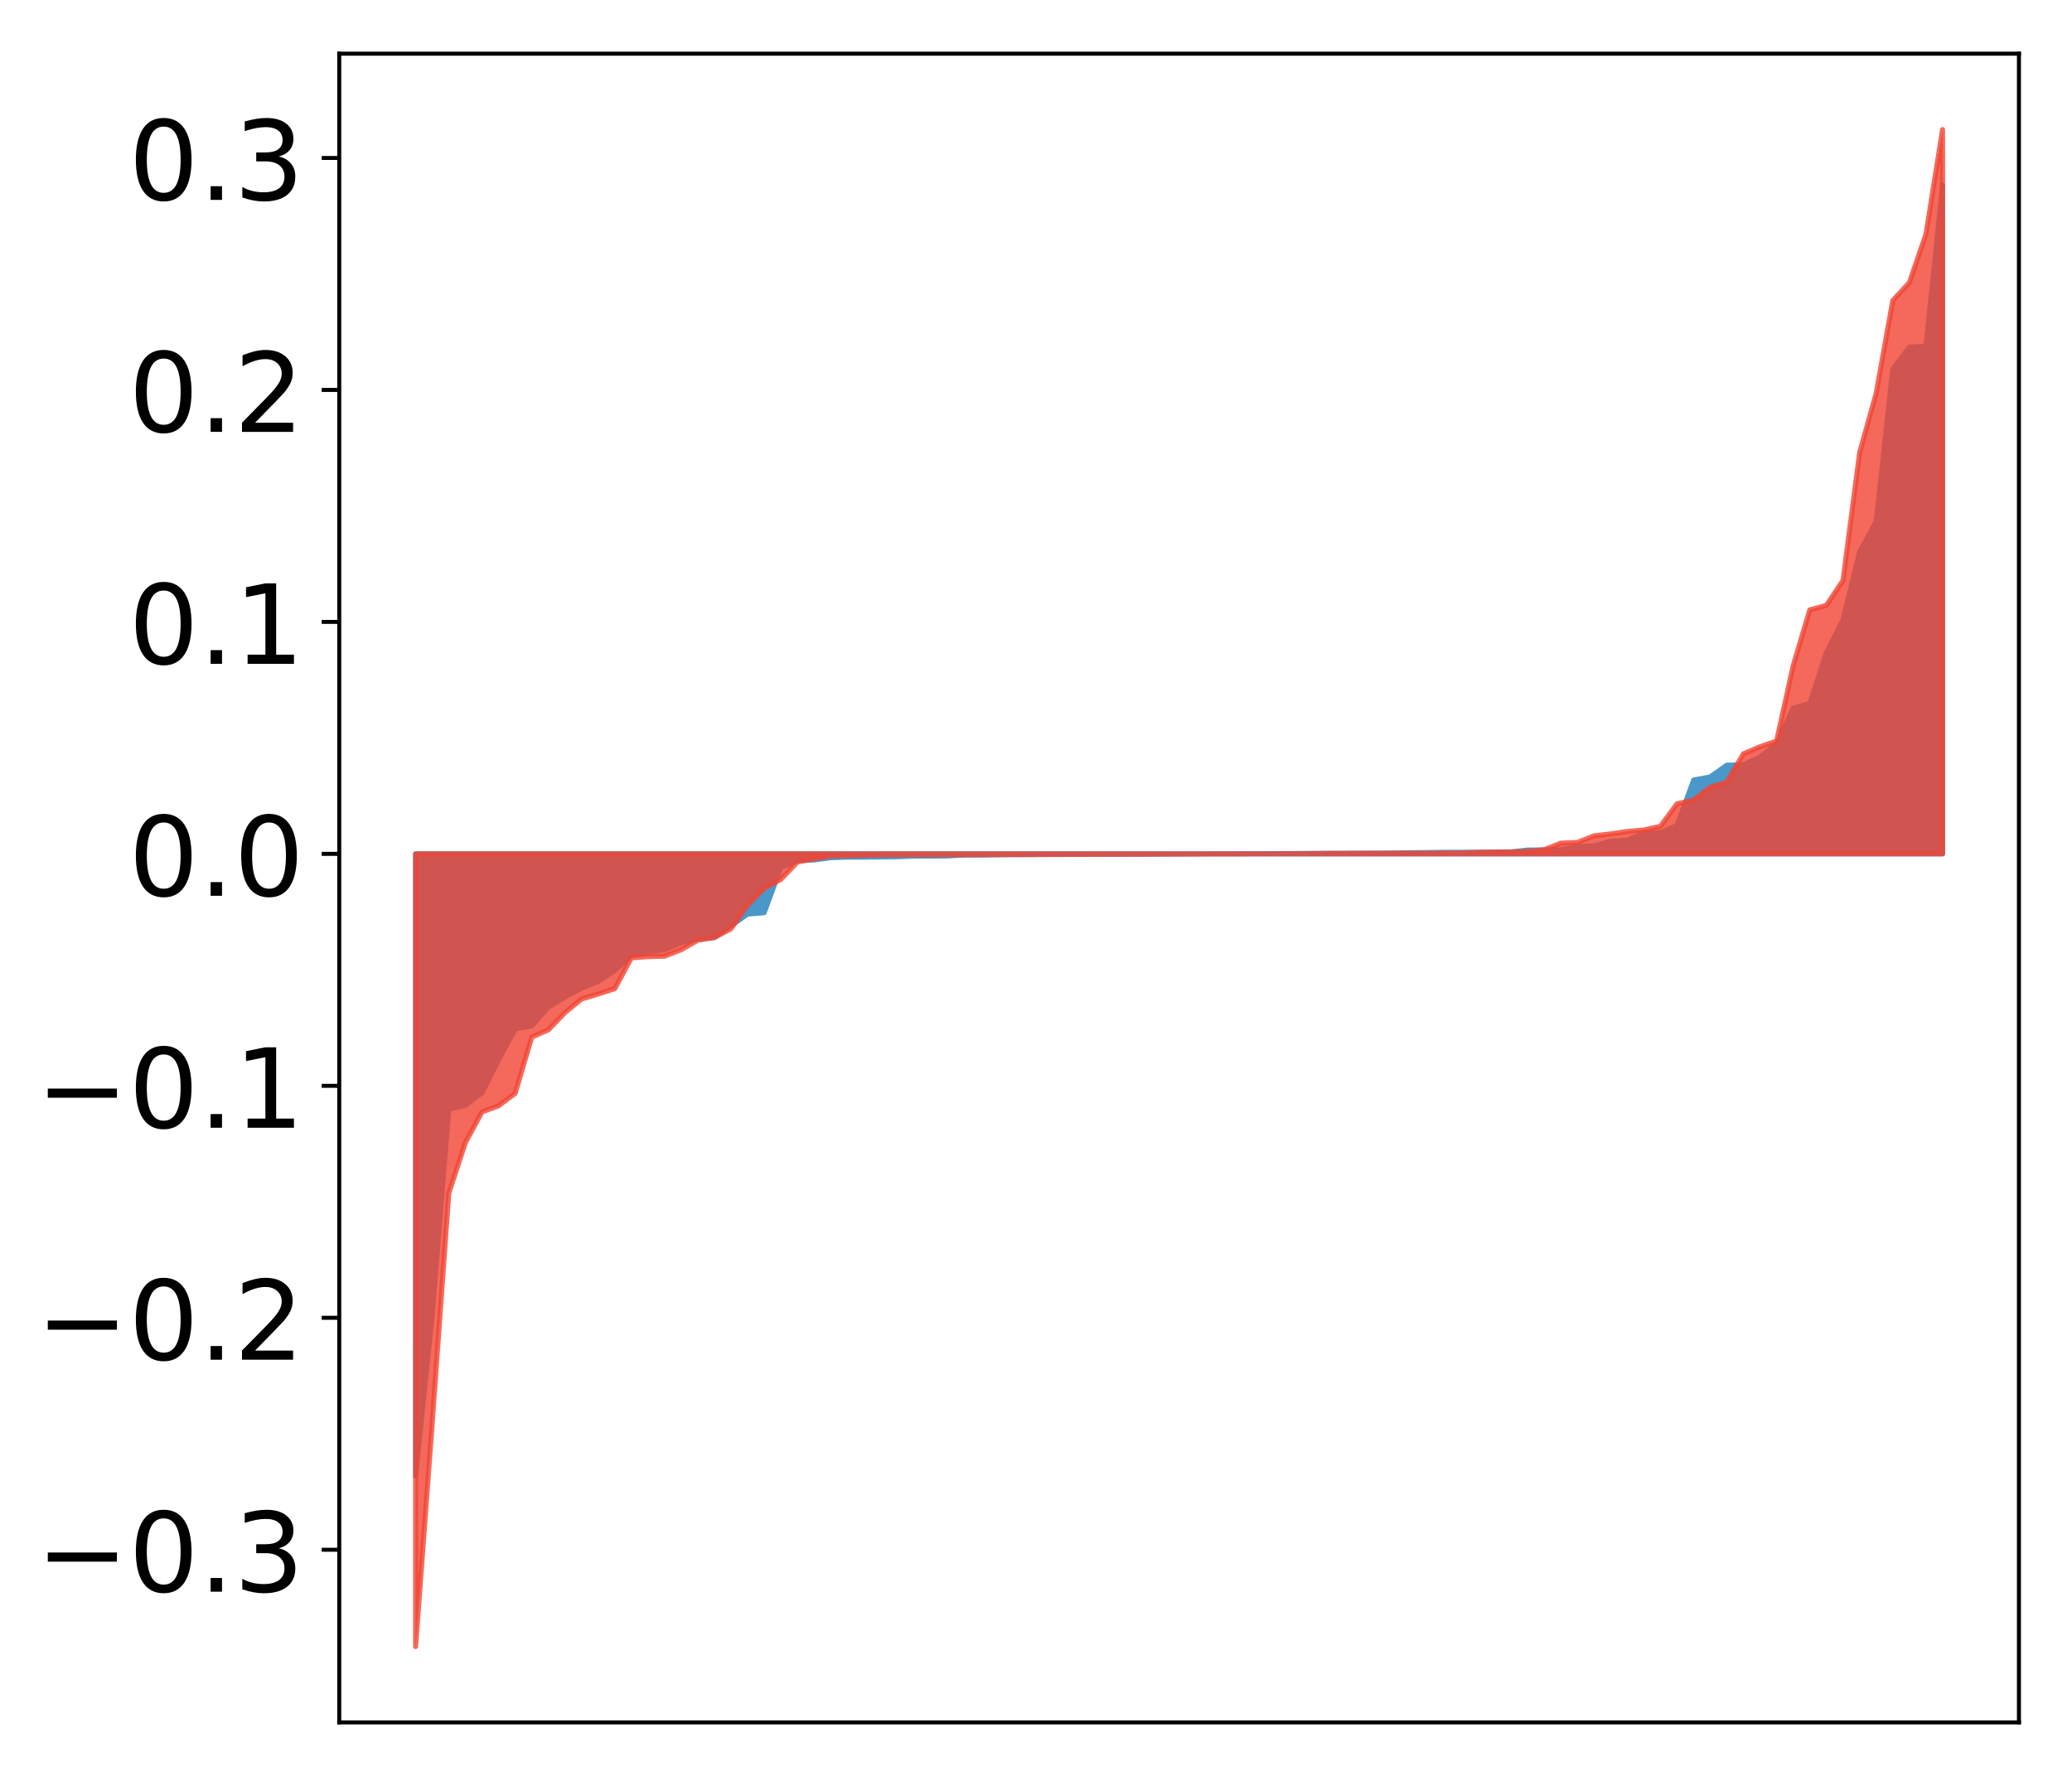 <?xml version="1.0" encoding="utf-8" standalone="no"?>
<!DOCTYPE svg PUBLIC "-//W3C//DTD SVG 1.1//EN"
  "http://www.w3.org/Graphics/SVG/1.1/DTD/svg11.dtd">
<!-- Created with matplotlib (http://matplotlib.org/) -->
<svg height="354pt" version="1.1" viewBox="0 0 413 354" width="413pt" xmlns="http://www.w3.org/2000/svg" xmlns:xlink="http://www.w3.org/1999/xlink">
 <defs>
  <style type="text/css">
*{stroke-linecap:butt;stroke-linejoin:round;}
  </style>
 </defs>
 <g id="figure_1">
  <g id="patch_1">
   <path d="M 0 354.04 
L 413.122 354.04 
L 413.122 0 
L 0 0 
z
" style="fill:#ffffff;"/>
  </g>
  <g id="axes_1">
   <g id="patch_2">
    <path d="M 67.622 343.34 
L 402.422 343.34 
L 402.422 10.7 
L 67.622 10.7 
z
" style="fill:#ffffff;"/>
   </g>
   <g id="PolyCollection_1">
    <defs>
     <path d="M 82.84 -59.768 
L 82.84 -183.834 
L 86.149 -183.834 
L 89.457 -183.834 
L 92.765 -183.834 
L 96.074 -183.834 
L 99.382 -183.834 
L 102.69 -183.834 
L 105.998 -183.834 
L 109.307 -183.834 
L 112.615 -183.834 
L 115.923 -183.834 
L 119.232 -183.834 
L 122.54 -183.834 
L 125.848 -183.834 
L 129.157 -183.834 
L 132.465 -183.834 
L 135.773 -183.834 
L 139.081 -183.834 
L 142.39 -183.834 
L 145.698 -183.834 
L 149.006 -183.834 
L 152.315 -183.834 
L 155.623 -183.834 
L 158.931 -183.834 
L 162.24 -183.834 
L 165.548 -183.834 
L 168.856 -183.834 
L 172.164 -183.834 
L 175.473 -183.834 
L 178.781 -183.834 
L 182.089 -183.834 
L 185.398 -183.834 
L 188.706 -183.834 
L 192.014 -183.834 
L 195.323 -183.834 
L 198.631 -183.834 
L 201.939 -183.834 
L 205.247 -183.834 
L 208.556 -183.834 
L 211.864 -183.834 
L 215.172 -183.834 
L 218.481 -183.834 
L 221.789 -183.834 
L 225.097 -183.834 
L 228.406 -183.834 
L 231.714 -183.834 
L 235.022 -183.834 
L 238.33 -183.834 
L 241.639 -183.834 
L 244.947 -183.834 
L 248.255 -183.834 
L 251.564 -183.834 
L 254.872 -183.834 
L 258.18 -183.834 
L 261.489 -183.834 
L 264.797 -183.834 
L 268.105 -183.834 
L 271.413 -183.834 
L 274.722 -183.834 
L 278.03 -183.834 
L 281.338 -183.834 
L 284.647 -183.834 
L 287.955 -183.834 
L 291.263 -183.834 
L 294.572 -183.834 
L 297.88 -183.834 
L 301.188 -183.834 
L 304.496 -183.834 
L 307.805 -183.834 
L 311.113 -183.834 
L 314.421 -183.834 
L 317.73 -183.834 
L 321.038 -183.834 
L 324.346 -183.834 
L 327.655 -183.834 
L 330.963 -183.834 
L 334.271 -183.834 
L 337.579 -183.834 
L 340.888 -183.834 
L 344.196 -183.834 
L 347.504 -183.834 
L 350.813 -183.834 
L 354.121 -183.834 
L 357.429 -183.834 
L 360.738 -183.834 
L 364.046 -183.834 
L 367.354 -183.834 
L 370.663 -183.834 
L 373.971 -183.834 
L 377.279 -183.834 
L 380.587 -183.834 
L 383.896 -183.834 
L 387.204 -183.834 
L 387.204 -317.144 
L 387.204 -317.144 
L 383.896 -285.062 
L 380.587 -284.835 
L 377.279 -280.464 
L 373.971 -250.114 
L 370.663 -244 
L 367.354 -230.474 
L 364.046 -223.958 
L 360.738 -213.842 
L 357.429 -212.862 
L 354.121 -205.737 
L 350.813 -203.12 
L 347.504 -201.582 
L 344.196 -201.514 
L 340.888 -199.176 
L 337.579 -198.546 
L 334.271 -189.463 
L 330.963 -188.084 
L 327.655 -187.863 
L 324.346 -186.575 
L 321.038 -186.356 
L 317.73 -185.441 
L 314.421 -185.289 
L 311.113 -184.643 
L 307.805 -184.624 
L 304.496 -184.597 
L 301.188 -184.215 
L 297.88 -184.187 
L 294.572 -184.156 
L 291.263 -184.148 
L 287.955 -184.146 
L 284.647 -184.096 
L 281.338 -184.067 
L 278.03 -184.013 
L 274.722 -183.97 
L 271.413 -183.97 
L 268.105 -183.946 
L 264.797 -183.944 
L 261.489 -183.933 
L 258.18 -183.906 
L 254.872 -183.901 
L 251.564 -183.885 
L 248.255 -183.858 
L 244.947 -183.849 
L 241.639 -183.845 
L 238.33 -183.821 
L 235.022 -183.814 
L 231.714 -183.795 
L 228.406 -183.779 
L 225.097 -183.776 
L 221.789 -183.758 
L 218.481 -183.756 
L 215.172 -183.755 
L 211.864 -183.745 
L 208.556 -183.741 
L 205.247 -183.69 
L 201.939 -183.687 
L 198.631 -183.644 
L 195.323 -183.597 
L 192.014 -183.589 
L 188.706 -183.406 
L 185.398 -183.387 
L 182.089 -183.372 
L 178.781 -183.256 
L 175.473 -183.216 
L 172.164 -183.173 
L 168.856 -183.173 
L 165.548 -183.058 
L 162.24 -182.617 
L 158.931 -182.533 
L 155.623 -181.074 
L 152.315 -172.104 
L 149.006 -171.827 
L 145.698 -169.49 
L 142.39 -167.165 
L 139.081 -166.869 
L 135.773 -166.147 
L 132.465 -164.717 
L 129.157 -164.323 
L 125.848 -163.571 
L 122.54 -160.563 
L 119.232 -158.405 
L 115.923 -157.069 
L 112.615 -155.294 
L 109.307 -153.281 
L 105.998 -149.535 
L 102.69 -148.938 
L 99.382 -142.781 
L 96.074 -136.218 
L 92.765 -133.704 
L 89.457 -132.922 
L 86.149 -91.977 
L 82.84 -59.768 
z
" id="m62a6972cd3" style="stroke:#4a98c9;"/>
    </defs>
    <g clip-path="url(#p7f36f86cab)">
     <use style="fill:#4a98c9;stroke:#4a98c9;" x="0" xlink:href="#m62a6972cd3" y="354.04"/>
    </g>
   </g>
   <g id="PolyCollection_2">
    <defs>
     <path d="M 82.84 -25.82 
L 82.84 -183.834 
L 86.149 -183.834 
L 89.457 -183.834 
L 92.765 -183.834 
L 96.074 -183.834 
L 99.382 -183.834 
L 102.69 -183.834 
L 105.998 -183.834 
L 109.307 -183.834 
L 112.615 -183.834 
L 115.923 -183.834 
L 119.232 -183.834 
L 122.54 -183.834 
L 125.848 -183.834 
L 129.157 -183.834 
L 132.465 -183.834 
L 135.773 -183.834 
L 139.081 -183.834 
L 142.39 -183.834 
L 145.698 -183.834 
L 149.006 -183.834 
L 152.315 -183.834 
L 155.623 -183.834 
L 158.931 -183.834 
L 162.24 -183.834 
L 165.548 -183.834 
L 168.856 -183.834 
L 172.164 -183.834 
L 175.473 -183.834 
L 178.781 -183.834 
L 182.089 -183.834 
L 185.398 -183.834 
L 188.706 -183.834 
L 192.014 -183.834 
L 195.323 -183.834 
L 198.631 -183.834 
L 201.939 -183.834 
L 205.247 -183.834 
L 208.556 -183.834 
L 211.864 -183.834 
L 215.172 -183.834 
L 218.481 -183.834 
L 221.789 -183.834 
L 225.097 -183.834 
L 228.406 -183.834 
L 231.714 -183.834 
L 235.022 -183.834 
L 238.33 -183.834 
L 241.639 -183.834 
L 244.947 -183.834 
L 248.255 -183.834 
L 251.564 -183.834 
L 254.872 -183.834 
L 258.18 -183.834 
L 261.489 -183.834 
L 264.797 -183.834 
L 268.105 -183.834 
L 271.413 -183.834 
L 274.722 -183.834 
L 278.03 -183.834 
L 281.338 -183.834 
L 284.647 -183.834 
L 287.955 -183.834 
L 291.263 -183.834 
L 294.572 -183.834 
L 297.88 -183.834 
L 301.188 -183.834 
L 304.496 -183.834 
L 307.805 -183.834 
L 311.113 -183.834 
L 314.421 -183.834 
L 317.73 -183.834 
L 321.038 -183.834 
L 324.346 -183.834 
L 327.655 -183.834 
L 330.963 -183.834 
L 334.271 -183.834 
L 337.579 -183.834 
L 340.888 -183.834 
L 344.196 -183.834 
L 347.504 -183.834 
L 350.813 -183.834 
L 354.121 -183.834 
L 357.429 -183.834 
L 360.738 -183.834 
L 364.046 -183.834 
L 367.354 -183.834 
L 370.663 -183.834 
L 373.971 -183.834 
L 377.279 -183.834 
L 380.587 -183.834 
L 383.896 -183.834 
L 387.204 -183.834 
L 387.204 -328.22 
L 387.204 -328.22 
L 383.896 -307.376 
L 380.587 -297.717 
L 377.279 -294.143 
L 373.971 -275.666 
L 370.663 -263.786 
L 367.354 -238.336 
L 364.046 -233.375 
L 360.738 -232.471 
L 357.429 -221.365 
L 354.121 -206.342 
L 350.813 -205.182 
L 347.504 -203.783 
L 344.196 -198.165 
L 340.888 -197.133 
L 337.579 -194.581 
L 334.271 -193.817 
L 330.963 -189.334 
L 327.655 -188.591 
L 324.346 -188.297 
L 321.038 -187.814 
L 317.73 -187.425 
L 314.421 -186.122 
L 311.113 -185.968 
L 307.805 -184.671 
L 304.496 -184.362 
L 301.188 -184.226 
L 297.88 -184.199 
L 294.572 -184.139 
L 291.263 -184.012 
L 287.955 -184.005 
L 284.647 -183.973 
L 281.338 -183.965 
L 278.03 -183.964 
L 274.722 -183.956 
L 271.413 -183.952 
L 268.105 -183.939 
L 264.797 -183.919 
L 261.489 -183.886 
L 258.18 -183.861 
L 254.872 -183.839 
L 251.564 -183.828 
L 248.255 -183.817 
L 244.947 -183.809 
L 241.639 -183.805 
L 238.33 -183.791 
L 235.022 -183.791 
L 231.714 -183.775 
L 228.406 -183.75 
L 225.097 -183.75 
L 221.789 -183.745 
L 218.481 -183.73 
L 215.172 -183.728 
L 211.864 -183.704 
L 208.556 -183.694 
L 205.247 -183.69 
L 201.939 -183.679 
L 198.631 -183.676 
L 195.323 -183.669 
L 192.014 -183.65 
L 188.706 -183.643 
L 185.398 -183.636 
L 182.089 -183.613 
L 178.781 -183.601 
L 175.473 -183.599 
L 172.164 -183.535 
L 168.856 -183.449 
L 165.548 -183.384 
L 162.24 -182.81 
L 158.931 -182.195 
L 155.623 -178.721 
L 152.315 -176.95 
L 149.006 -173.573 
L 145.698 -168.893 
L 142.39 -167.142 
L 139.081 -166.611 
L 135.773 -164.713 
L 132.465 -163.426 
L 129.157 -163.345 
L 125.848 -163.101 
L 122.54 -156.96 
L 119.232 -155.887 
L 115.923 -154.892 
L 112.615 -152.203 
L 109.307 -148.754 
L 105.998 -147.303 
L 102.69 -136.104 
L 99.382 -133.604 
L 96.074 -132.394 
L 92.765 -126.265 
L 89.457 -116.201 
L 86.149 -70.295 
L 82.84 -25.82 
z
" id="m1ddc05e9ba" style="stroke:#f14432;stroke-opacity:0.8;"/>
    </defs>
    <g clip-path="url(#p7f36f86cab)">
     <use style="fill:#f14432;fill-opacity:0.8;stroke:#f14432;stroke-opacity:0.8;" x="0" xlink:href="#m1ddc05e9ba" y="354.04"/>
    </g>
   </g>
   <g id="matplotlib.axis_1"/>
   <g id="matplotlib.axis_2">
    <g id="ytick_1">
     <g id="line2d_1">
      <defs>
       <path d="M 0 0 
L -3.5 0 
" id="m295ecf9348" style="stroke:#000000;stroke-width:0.8;"/>
      </defs>
      <g>
       <use style="stroke:#000000;stroke-width:0.8;" x="67.622" xlink:href="#m295ecf9348" y="308.924"/>
      </g>
     </g>
     <g id="text_1">
      <!-- −0.3 -->
      <defs>
       <path d="M 10.594 35.5 
L 73.188 35.5 
L 73.188 27.203 
L 10.594 27.203 
z
" id="DejaVuSans-2212"/>
       <path d="M 31.781 66.406 
Q 24.172 66.406 20.328 58.906 
Q 16.5 51.422 16.5 36.375 
Q 16.5 21.391 20.328 13.891 
Q 24.172 6.391 31.781 6.391 
Q 39.453 6.391 43.281 13.891 
Q 47.125 21.391 47.125 36.375 
Q 47.125 51.422 43.281 58.906 
Q 39.453 66.406 31.781 66.406 
z
M 31.781 74.219 
Q 44.047 74.219 50.516 64.516 
Q 56.984 54.828 56.984 36.375 
Q 56.984 17.969 50.516 8.266 
Q 44.047 -1.422 31.781 -1.422 
Q 19.531 -1.422 13.062 8.266 
Q 6.594 17.969 6.594 36.375 
Q 6.594 54.828 13.062 64.516 
Q 19.531 74.219 31.781 74.219 
z
" id="DejaVuSans-30"/>
       <path d="M 10.688 12.406 
L 21 12.406 
L 21 0 
L 10.688 0 
z
" id="DejaVuSans-2e"/>
       <path d="M 40.578 39.312 
Q 47.656 37.797 51.625 33 
Q 55.609 28.219 55.609 21.188 
Q 55.609 10.406 48.188 4.484 
Q 40.766 -1.422 27.094 -1.422 
Q 22.516 -1.422 17.656 -0.516 
Q 12.797 0.391 7.625 2.203 
L 7.625 11.719 
Q 11.719 9.328 16.594 8.109 
Q 21.484 6.891 26.812 6.891 
Q 36.078 6.891 40.938 10.547 
Q 45.797 14.203 45.797 21.188 
Q 45.797 27.641 41.281 31.266 
Q 36.766 34.906 28.719 34.906 
L 20.219 34.906 
L 20.219 43.016 
L 29.109 43.016 
Q 36.375 43.016 40.234 45.922 
Q 44.094 48.828 44.094 54.297 
Q 44.094 59.906 40.109 62.906 
Q 36.141 65.922 28.719 65.922 
Q 24.656 65.922 20.016 65.031 
Q 15.375 64.156 9.812 62.312 
L 9.812 71.094 
Q 15.438 72.656 20.344 73.438 
Q 25.25 74.219 29.594 74.219 
Q 40.828 74.219 47.359 69.109 
Q 53.906 64.016 53.906 55.328 
Q 53.906 49.266 50.438 45.094 
Q 46.969 40.922 40.578 39.312 
z
" id="DejaVuSans-33"/>
      </defs>
      <g transform="translate(7.2 317.282)scale(0.22 -0.22)">
       <use xlink:href="#DejaVuSans-2212"/>
       <use x="83.789" xlink:href="#DejaVuSans-30"/>
       <use x="147.412" xlink:href="#DejaVuSans-2e"/>
       <use x="179.199" xlink:href="#DejaVuSans-33"/>
      </g>
     </g>
    </g>
    <g id="ytick_2">
     <g id="line2d_2">
      <g>
       <use style="stroke:#000000;stroke-width:0.8;" x="67.622" xlink:href="#m295ecf9348" y="262.684"/>
      </g>
     </g>
     <g id="text_2">
      <!-- −0.2 -->
      <defs>
       <path d="M 19.188 8.297 
L 53.609 8.297 
L 53.609 0 
L 7.328 0 
L 7.328 8.297 
Q 12.938 14.109 22.625 23.891 
Q 32.328 33.688 34.812 36.531 
Q 39.547 41.844 41.422 45.531 
Q 43.312 49.219 43.312 52.781 
Q 43.312 58.594 39.234 62.25 
Q 35.156 65.922 28.609 65.922 
Q 23.969 65.922 18.812 64.312 
Q 13.672 62.703 7.812 59.422 
L 7.812 69.391 
Q 13.766 71.781 18.938 73 
Q 24.125 74.219 28.422 74.219 
Q 39.75 74.219 46.484 68.547 
Q 53.219 62.891 53.219 53.422 
Q 53.219 48.922 51.531 44.891 
Q 49.859 40.875 45.406 35.406 
Q 44.188 33.984 37.641 27.219 
Q 31.109 20.453 19.188 8.297 
z
" id="DejaVuSans-32"/>
      </defs>
      <g transform="translate(7.2 271.043)scale(0.22 -0.22)">
       <use xlink:href="#DejaVuSans-2212"/>
       <use x="83.789" xlink:href="#DejaVuSans-30"/>
       <use x="147.412" xlink:href="#DejaVuSans-2e"/>
       <use x="179.199" xlink:href="#DejaVuSans-32"/>
      </g>
     </g>
    </g>
    <g id="ytick_3">
     <g id="line2d_3">
      <g>
       <use style="stroke:#000000;stroke-width:0.8;" x="67.622" xlink:href="#m295ecf9348" y="216.445"/>
      </g>
     </g>
     <g id="text_3">
      <!-- −0.1 -->
      <defs>
       <path d="M 12.406 8.297 
L 28.516 8.297 
L 28.516 63.922 
L 10.984 60.406 
L 10.984 69.391 
L 28.422 72.906 
L 38.281 72.906 
L 38.281 8.297 
L 54.391 8.297 
L 54.391 0 
L 12.406 0 
z
" id="DejaVuSans-31"/>
      </defs>
      <g transform="translate(7.2 224.803)scale(0.22 -0.22)">
       <use xlink:href="#DejaVuSans-2212"/>
       <use x="83.789" xlink:href="#DejaVuSans-30"/>
       <use x="147.412" xlink:href="#DejaVuSans-2e"/>
       <use x="179.199" xlink:href="#DejaVuSans-31"/>
      </g>
     </g>
    </g>
    <g id="ytick_4">
     <g id="line2d_4">
      <g>
       <use style="stroke:#000000;stroke-width:0.8;" x="67.622" xlink:href="#m295ecf9348" y="170.206"/>
      </g>
     </g>
     <g id="text_4">
      <!-- 0.0 -->
      <g transform="translate(25.635 178.564)scale(0.22 -0.22)">
       <use xlink:href="#DejaVuSans-30"/>
       <use x="63.623" xlink:href="#DejaVuSans-2e"/>
       <use x="95.41" xlink:href="#DejaVuSans-30"/>
      </g>
     </g>
    </g>
    <g id="ytick_5">
     <g id="line2d_5">
      <g>
       <use style="stroke:#000000;stroke-width:0.8;" x="67.622" xlink:href="#m295ecf9348" y="123.967"/>
      </g>
     </g>
     <g id="text_5">
      <!-- 0.1 -->
      <g transform="translate(25.635 132.325)scale(0.22 -0.22)">
       <use xlink:href="#DejaVuSans-30"/>
       <use x="63.623" xlink:href="#DejaVuSans-2e"/>
       <use x="95.41" xlink:href="#DejaVuSans-31"/>
      </g>
     </g>
    </g>
    <g id="ytick_6">
     <g id="line2d_6">
      <g>
       <use style="stroke:#000000;stroke-width:0.8;" x="67.622" xlink:href="#m295ecf9348" y="77.727"/>
      </g>
     </g>
     <g id="text_6">
      <!-- 0.2 -->
      <g transform="translate(25.635 86.086)scale(0.22 -0.22)">
       <use xlink:href="#DejaVuSans-30"/>
       <use x="63.623" xlink:href="#DejaVuSans-2e"/>
       <use x="95.41" xlink:href="#DejaVuSans-32"/>
      </g>
     </g>
    </g>
    <g id="ytick_7">
     <g id="line2d_7">
      <g>
       <use style="stroke:#000000;stroke-width:0.8;" x="67.622" xlink:href="#m295ecf9348" y="31.488"/>
      </g>
     </g>
     <g id="text_7">
      <!-- 0.3 -->
      <g transform="translate(25.635 39.846)scale(0.22 -0.22)">
       <use xlink:href="#DejaVuSans-30"/>
       <use x="63.623" xlink:href="#DejaVuSans-2e"/>
       <use x="95.41" xlink:href="#DejaVuSans-33"/>
      </g>
     </g>
    </g>
   </g>
   <g id="patch_3">
    <path d="M 67.622 343.34 
L 67.622 10.7 
" style="fill:none;stroke:#000000;stroke-linecap:square;stroke-linejoin:miter;stroke-width:0.8;"/>
   </g>
   <g id="patch_4">
    <path d="M 402.422 343.34 
L 402.422 10.7 
" style="fill:none;stroke:#000000;stroke-linecap:square;stroke-linejoin:miter;stroke-width:0.8;"/>
   </g>
   <g id="patch_5">
    <path d="M 67.622 343.34 
L 402.422 343.34 
" style="fill:none;stroke:#000000;stroke-linecap:square;stroke-linejoin:miter;stroke-width:0.8;"/>
   </g>
   <g id="patch_6">
    <path d="M 67.622 10.7 
L 402.422 10.7 
" style="fill:none;stroke:#000000;stroke-linecap:square;stroke-linejoin:miter;stroke-width:0.8;"/>
   </g>
  </g>
 </g>
 <defs>
  <clipPath id="p7f36f86cab">
   <rect height="332.64" width="334.8" x="67.622" y="10.7"/>
  </clipPath>
 </defs>
</svg>
